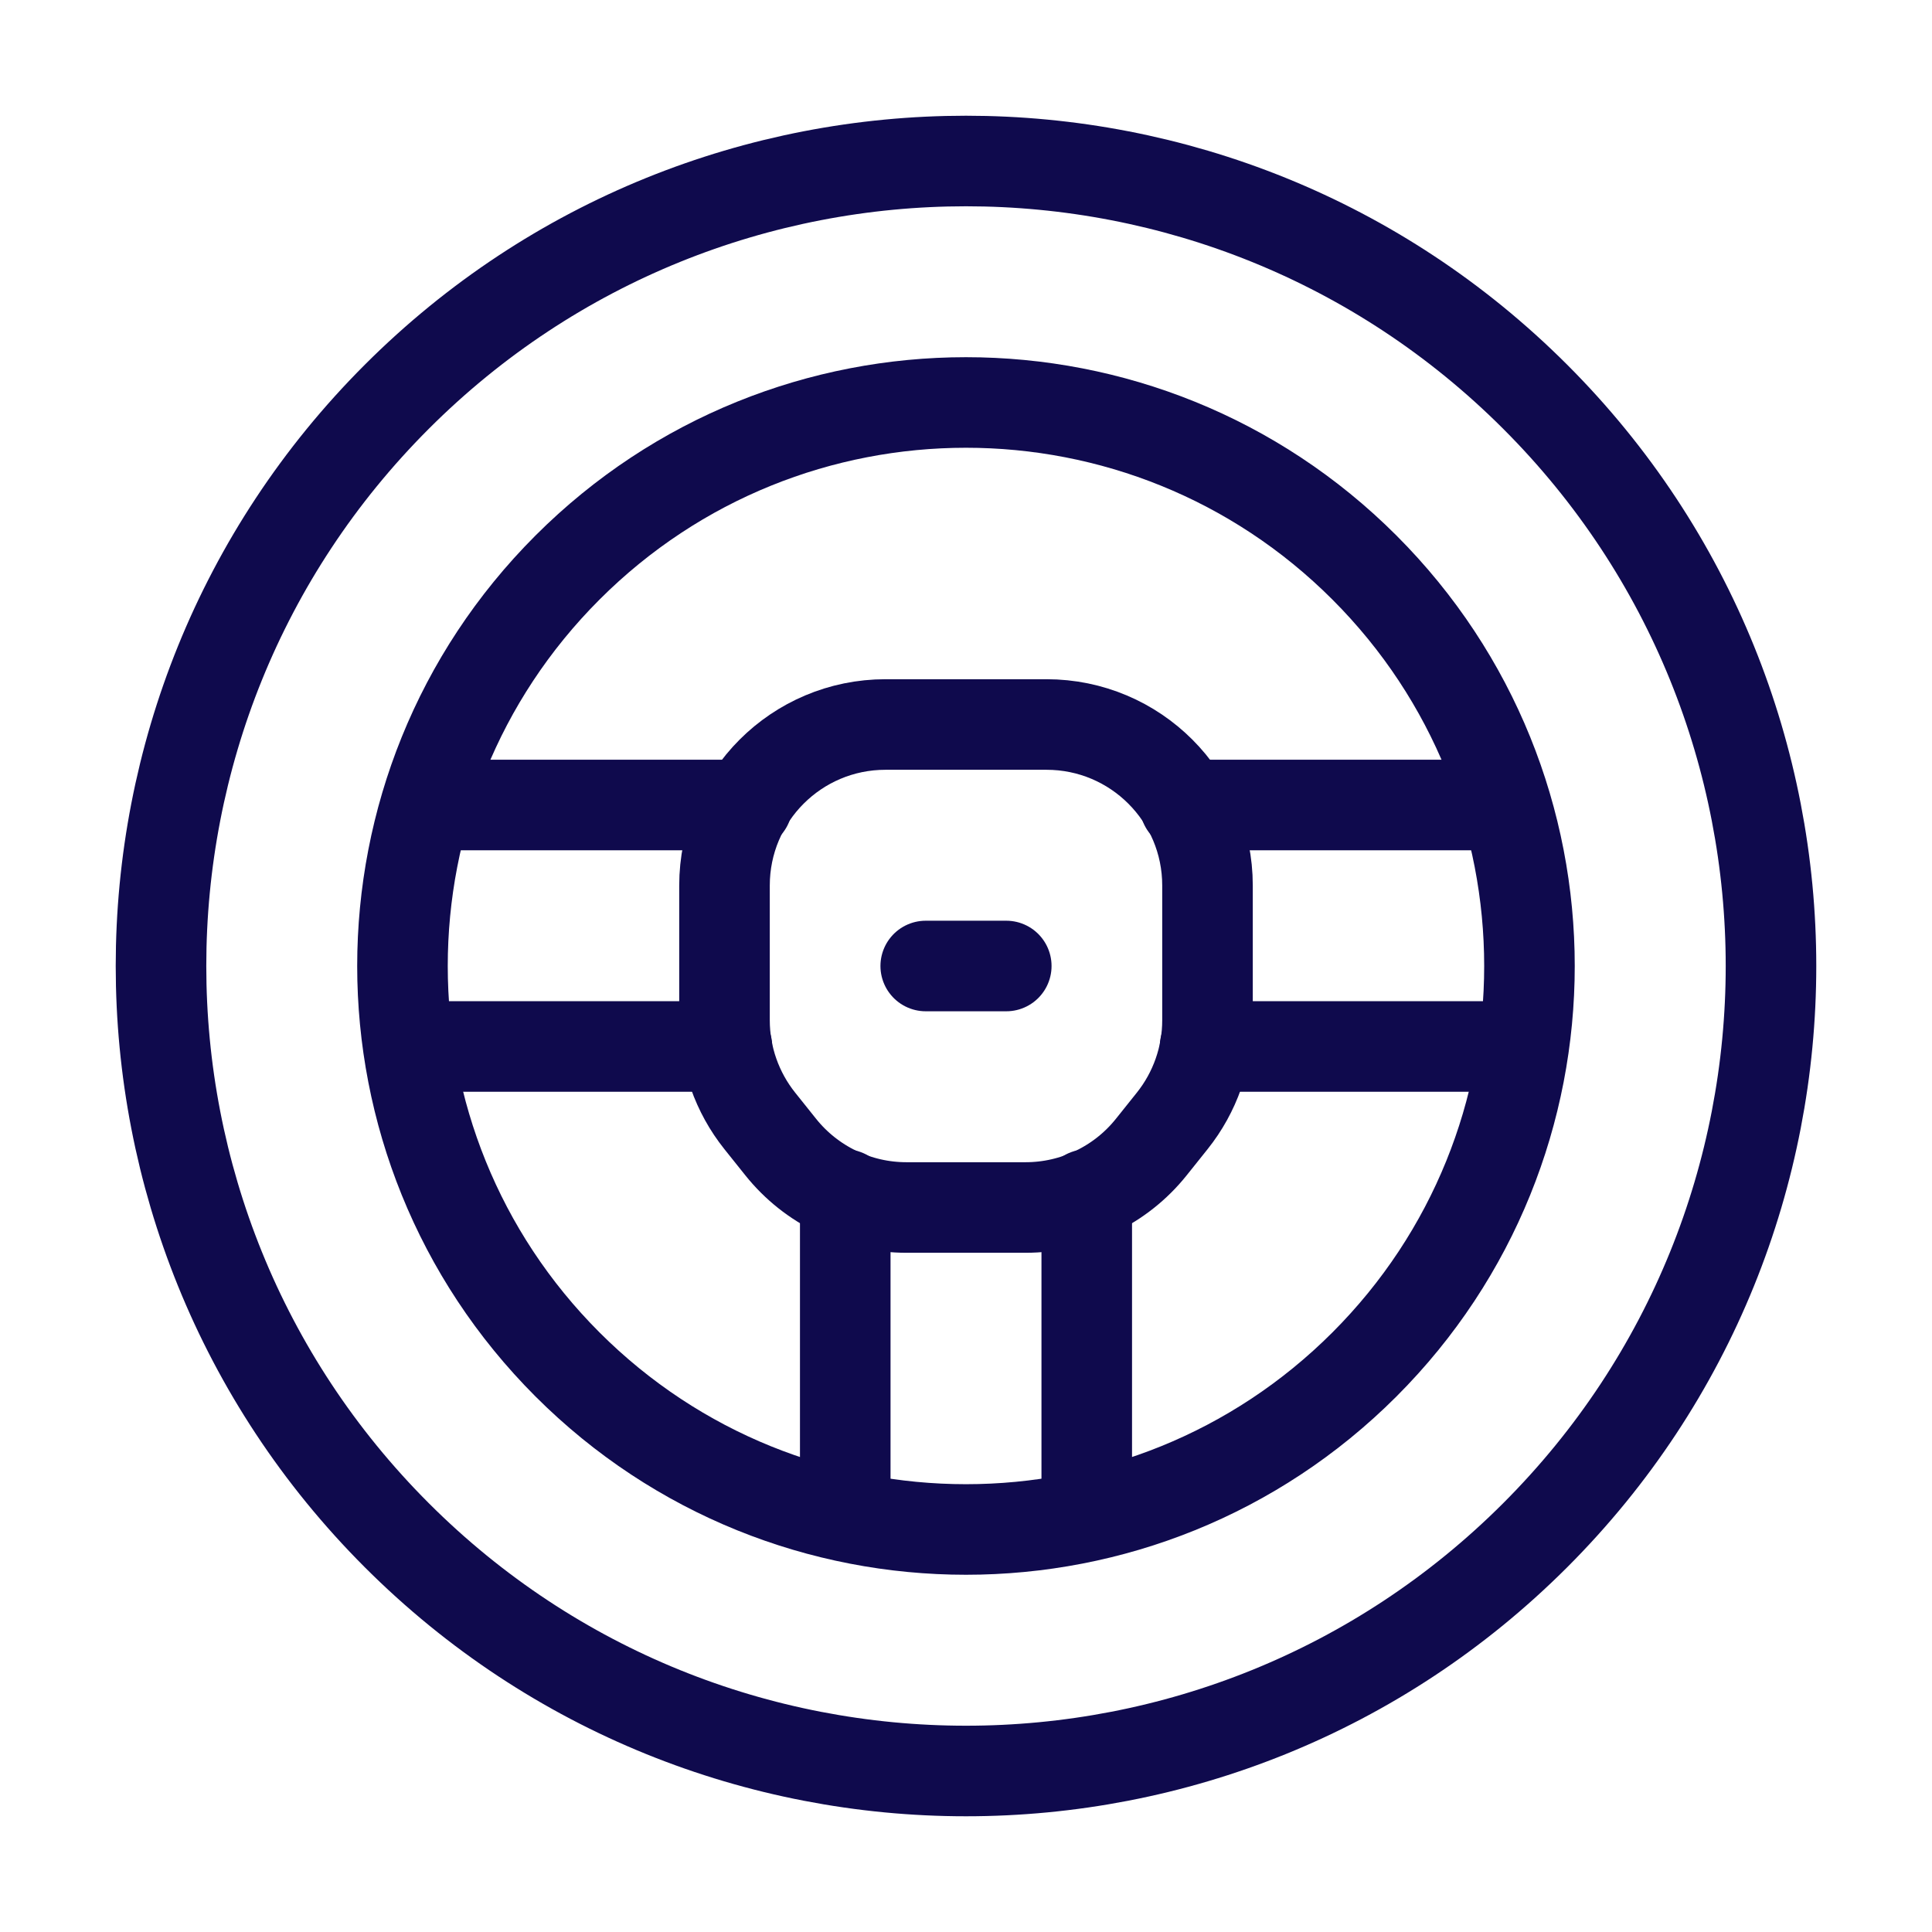 <svg width="32" height="32" viewBox="0 0 32 32" fill="none" xmlns="http://www.w3.org/2000/svg">
<path d="M25.428 6.572C30.635 11.779 30.635 20.221 25.428 25.428C20.221 30.635 11.779 30.635 6.572 25.428C1.365 20.221 1.365 11.779 6.572 6.572C11.779 1.365 20.221 1.365 25.428 6.572" stroke="#0F0A4D" stroke-width="1.5" stroke-linecap="round" stroke-linejoin="round"/>
<path d="M22.599 9.4C26.244 13.045 26.244 18.955 22.599 22.6C18.955 26.244 13.045 26.244 9.4 22.6C5.755 18.955 5.755 13.045 9.4 9.4C13.045 5.755 18.955 5.755 22.599 9.4Z" stroke="#0F0A4D" stroke-width="1.5" stroke-linecap="round" stroke-linejoin="round"/>
<path d="M12 14.667V16.9C12 17.505 12.207 18.093 12.584 18.565L12.931 18.999C13.437 19.632 14.203 20 15.013 20H15.713H16.987C17.797 20 18.563 19.632 19.069 18.999L19.416 18.565C19.793 18.093 20 17.505 20 16.9V14.667C20 13.193 18.807 12 17.333 12H14.667C13.193 12 12 13.193 12 14.667Z" stroke="#0F0A4D" stroke-width="1.5" stroke-linecap="round" stroke-linejoin="round"/>
<path d="M15.333 16H16.667" stroke="#0F0A4D" stroke-width="1.5" stroke-linecap="round" stroke-linejoin="round"/>
<path d="M14 19.787V25.107" stroke="#0F0A4D" stroke-width="1.5" stroke-linecap="round" stroke-linejoin="round"/>
<path d="M18 19.787V25.107" stroke="#0F0A4D" stroke-width="1.5" stroke-linecap="round" stroke-linejoin="round"/>
<path d="M7.067 13.333H12.374" stroke="#0F0A4D" stroke-width="1.5" stroke-linecap="round" stroke-linejoin="round"/>
<path d="M19.627 13.333H24.934" stroke="#0F0A4D" stroke-width="1.5" stroke-linecap="round" stroke-linejoin="round"/>
<path d="M6.773 17.333H12.04" stroke="#0F0A4D" stroke-width="1.5" stroke-linecap="round" stroke-linejoin="round"/>
<path d="M19.96 17.333H25.227" stroke="#0F0A4D" stroke-width="1.5" stroke-linecap="round" stroke-linejoin="round"/>
</svg>
